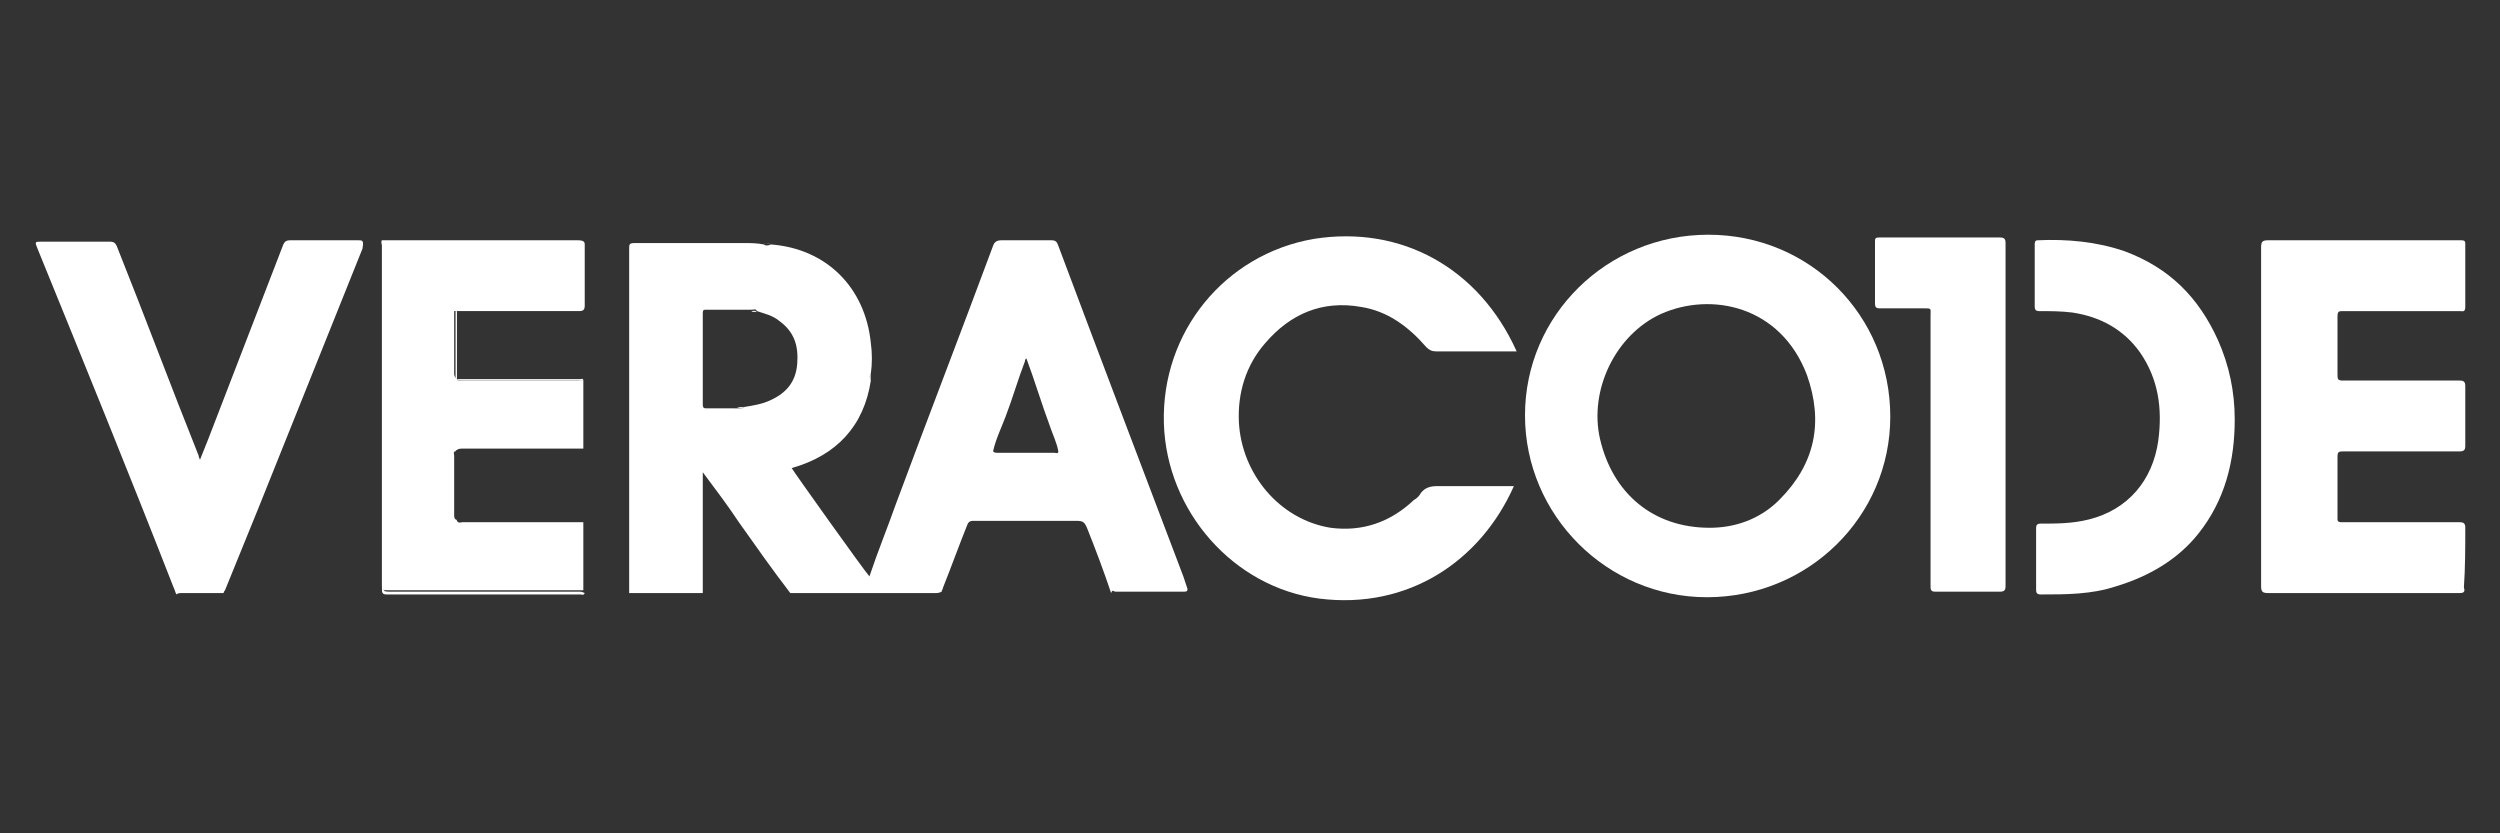 <?xml version="1.0" encoding="UTF-8"?> <svg xmlns="http://www.w3.org/2000/svg" xmlns:xlink="http://www.w3.org/1999/xlink" version="1.1" id="å›¾å±‚_1" x="0px" y="0px" viewBox="0 0 180 60" style="enable-background:new 0 0 180 60;" xml:space="preserve"><rect x="0" y="0" width="180" height="60" fill="#333333" stroke="none"/> <style type="text/css"> .st0{fill:#FFFFFF;} </style> <g> <path id="XMLID_116_" class="st0" d="M144.4,30c0,4.1,0,8.2,0,12.2c0,0.3-0.1,0.4-0.4,0.4c-1.6,0-3.1,0-4.7,0 c-0.2,0-0.3-0.1-0.3-0.3c0-0.1,0-0.2,0-0.3c0-6.4,0-12.8,0-19.3c0-0.5,0.1-0.5-0.5-0.5c-1.1,0-2.1,0-3.2,0c-0.2,0-0.3-0.1-0.3-0.3 c0-1.5,0-3,0-4.5c0-0.2,0-0.3,0.3-0.3c2.9,0,5.8,0,8.7,0c0.3,0,0.4,0.1,0.4,0.4C144.4,21.8,144.4,25.9,144.4,30"></path> <path class="st0" d="M75.9,32.6c-1.4,0-2.7,0-4.1,0c-0.1,0-0.2,0-0.3-0.1c0.2-0.9,0.6-1.7,0.9-2.5c0.5-1.3,0.9-2.7,1.4-4 c0-0.1,0-0.1,0.1-0.2c0.6,1.6,1.1,3.3,1.7,4.9c0.2,0.6,0.5,1.2,0.6,1.8C76.2,32.7,76,32.6,75.9,32.6 M55.5,28.8 c-0.6,0.3-1.3,0.4-1.9,0.5c-0.2,0.2-0.5,0.1-0.7,0.1c-0.7,0-1.3,0-2,0c-0.2,0-0.3,0-0.3-0.3c0-2.2,0-4.3,0-6.5c0-0.2,0-0.3,0.2-0.3 c1.1,0,2.2,0,3.3,0c0.2,0,0.3-0.1,0.4,0.1c0.6,0.2,1.1,0.3,1.6,0.7c1.1,0.8,1.4,1.8,1.3,3.1C57.3,27.5,56.6,28.3,55.5,28.8 M80.3,42.6c1.6,0,3.3,0,4.9,0c0.2,0,0.3,0,0.3-0.2c-0.1-0.3-0.2-0.6-0.3-0.9c-3-7.9-6-15.8-9-23.8c-0.1-0.3-0.2-0.4-0.5-0.4 c-1.2,0-2.4,0-3.6,0c-0.3,0-0.5,0.1-0.6,0.4c-2.3,6.2-4.7,12.4-7,18.6c-0.6,1.7-1.3,3.4-1.9,5.2c-0.3-0.3-5.5-7.6-5.6-7.8 c3.2-0.9,5.2-3,5.7-6.3c-0.1-0.2-0.1-0.4,0-0.5c0.1-0.7,0.1-1.5,0-2.2c-0.4-4-3.2-6.8-7.2-7.1c-0.2,0.1-0.4,0.1-0.5,0 c-0.5-0.1-1-0.1-1.4-0.1c-2.6,0-5.3,0-7.9,0c-0.4,0-0.4,0.1-0.4,0.4c0,8.1,0,16.3,0,24.4c0,0.1,0,0.3,0,0.4c1.8,0,3.6,0,5.3,0v-8.7 c0.9,1.2,1.8,2.4,2.6,3.6c1.2,1.7,2.4,3.4,3.7,5.1c3.5,0,6.9,0,10.4,0c0.2,0,0.3,0,0.5-0.1c0-0.1,0.1-0.2,0.1-0.3 c0.6-1.5,1.1-2.9,1.7-4.4c0.1-0.3,0.2-0.4,0.5-0.4c2.5,0,4.9,0,7.4,0c0.5,0,0.6,0.1,0.8,0.6c0.6,1.5,1.2,3.1,1.7,4.6 C80.1,42.4,80.2,42.6,80.3,42.6"></path> <path id="XMLID_112_" class="st0" d="M98,22.1c1.9,0.3,3.4,1.4,4.7,2.9c0.2,0.2,0.4,0.3,0.7,0.3c1.8,0,3.6,0,5.4,0 c0.1,0,0.2,0,0.4,0c-2.7-6-8.3-9.1-14.6-8.1c-6.4,1.1-11,6.7-10.8,13.3c0.2,6.3,5,11.8,11.2,12.6c6.4,0.8,11.6-2.7,14-8.1h-0.4 c-1.7,0-3.4,0-5.1,0c-0.5,0-0.9,0.1-1.2,0.5c-0.1,0.2-0.3,0.4-0.5,0.5c-1.7,1.6-3.7,2.3-6,2c-3.7-0.6-6.4-3.9-6.6-7.6 c-0.1-2.1,0.5-4.1,1.9-5.7C92.9,22.6,95.2,21.6,98,22.1"></path> <path id="XMLID_111_" class="st0" d="M177.5,38c0-0.3-0.1-0.4-0.4-0.4c-1.9,0-3.8,0-5.6,0c-1,0-1.9,0-2.9,0c-0.1,0-0.3,0-0.3-0.2 c0-1.5,0-3,0-4.5c0-0.4,0.1-0.4,0.5-0.4c2.8,0,5.5,0,8.3,0c0.3,0,0.4-0.1,0.4-0.4c0-1.4,0-2.8,0-4.3c0-0.3-0.1-0.4-0.4-0.4 c-2.8,0-5.6,0-8.4,0c-0.4,0-0.4-0.1-0.4-0.5c0-1.4,0-2.7,0-4.1c0-0.4,0.1-0.4,0.4-0.4c2.8,0,5.6,0,8.4,0c0.2,0,0.4,0.1,0.4-0.3 c0-1.5,0-3,0-4.5c0-0.2,0-0.3-0.3-0.3c-1.7,0-3.4,0-5.1,0c-2.9,0-5.8,0-8.8,0c-0.4,0-0.5,0.1-0.5,0.5c0,4.1,0,8.1,0,12.2 c0,4.1,0,8.1,0,12.2c0,0.4,0.1,0.5,0.5,0.5c1.9,0,3.7,0,5.6,0c2.7,0,5.5,0,8.2,0c0.3,0,0.4-0.1,0.3-0.4 C177.5,40.9,177.5,39.4,177.5,38"></path> <path id="XMLID_110_" class="st0" d="M41.6,17.3c-4.6,0-9.2,0-13.7,0c-0.1,0-0.3,0-0.4,0c0,8.3,0,16.5,0,24.8 c0,0.4,0.1,0.4,0.5,0.4c4.7,0,9.4,0,14,0v-4.9c-2.9,0-5.8,0-8.7,0c-0.1,0-0.3,0.1-0.4-0.1c0,0,0-0.1-0.1-0.1 c-0.1-0.1-0.1-0.2-0.1-0.3c0-1.4,0-2.9,0-4.3c0-0.1-0.1-0.3,0.1-0.3c0,0,0-0.1,0.1-0.1c0.1-0.1,0.3-0.1,0.4-0.1c2.9,0,5.8,0,8.7,0 v-4.9c-2.9,0-5.8,0-8.7,0c-0.1,0-0.3,0.1-0.4-0.1c0,0,0-0.1-0.1-0.1c-0.1-0.1-0.1-0.2-0.1-0.3c0-1.4,0-2.8,0-4.2c0-0.1,0-0.2,0-0.3 c0,0,0,0,0.1,0c0.2,0,0.3,0,0.5,0c2.8,0,5.6,0,8.4,0c0.3,0,0.4-0.1,0.4-0.4c0-1.5,0-2.9,0-4.4C42.1,17.4,42,17.3,41.6,17.3"></path> <path id="XMLID_109_" class="st0" d="M25.8,17.3c-1.6,0-3.3,0-4.9,0c-0.3,0-0.4,0.1-0.5,0.3c-1.8,4.7-3.6,9.3-5.4,14 c-0.2,0.5-0.4,1-0.6,1.5c-0.1-0.2-0.1-0.3-0.1-0.3c-2-5-3.9-10.1-5.9-15.1c-0.1-0.2-0.2-0.3-0.5-0.3c-1.6,0-3.3,0-4.9,0 c-0.5,0-0.5,0-0.3,0.5c3.3,8.1,6.6,16.2,9.8,24.4c0.1,0.2,0.1,0.3,0.2,0.5c0.1-0.1,0.3-0.1,0.4-0.1c1,0,2,0,3,0 c0-0.1,0.1-0.2,0.1-0.2c0.8-2,1.6-3.9,2.4-5.9c2.5-6.2,5-12.5,7.5-18.7C26.2,17.3,26.1,17.3,25.8,17.3"></path> <path id="XMLID_43_" class="st0" d="M153,18.1c-2-0.7-4.2-0.9-6.3-0.8c-0.2,0-0.2,0.2-0.2,0.3c0,1.5,0,3,0,4.5 c0,0.2,0.1,0.3,0.3,0.3c0.8,0,1.6,0,2.4,0.1c2,0.3,3.7,1.2,4.9,2.9c1.3,1.9,1.6,4,1.3,6.3c-0.4,2.9-2.2,5-5,5.7 c-1.2,0.3-2.3,0.3-3.5,0.3c-0.2,0-0.3,0.1-0.3,0.3c0,0.7,0,1.5,0,2.2c0,0.7,0,1.5,0,2.3c0,0.2,0.1,0.3,0.3,0.3c1.9,0,3.7,0,5.5-0.6 c2.3-0.7,4.4-1.9,5.9-3.8c1.9-2.4,2.6-5.2,2.6-8.2c0-2-0.4-3.9-1.2-5.7C158.3,21.4,156.2,19.3,153,18.1"></path> <path id="XMLID_42_" class="st0" d="M41.7,42.6c-4.6,0-9.2,0-13.7,0c-0.4,0-0.4,0-0.4-0.4c0-8.1,0-16.2,0-24.4c0-0.1,0-0.3,0-0.4 c-0.1,0.1-0.1,0.3-0.1,0.4c0,2.6,0,5.2,0,7.9c0,5.6,0,11.1,0,16.7c0,0.2,0,0.4,0.3,0.4c4.7,0,9.3,0,14,0c0.1,0,0.2,0.1,0.3-0.1 C41.9,42.6,41.8,42.6,41.7,42.6"></path> <path id="XMLID_41_" class="st0" d="M27.5,42.1c0-8.3,0-16.5,0-24.8c-0.1,0.1,0,0.3,0,0.4C27.5,25.9,27.5,34,27.5,42.1 c0,0.5,0,0.5,0.4,0.5c4.6,0,9.2,0,13.7,0c0.1,0,0.3,0,0.4,0c-4.7,0-9.4,0-14,0C27.7,42.6,27.5,42.5,27.5,42.1"></path> <path id="XMLID_40_" class="st0" d="M33.3,27.4c2.8,0,5.5,0,8.3,0c0.1,0,0.3,0,0.4,0c0-0.2-0.2-0.1-0.2-0.1c-3,0-5.9,0-8.9,0 C33,27.4,33.2,27.4,33.3,27.4"></path> <path id="XMLID_39_" class="st0" d="M33.3,27.4c2.9,0,5.8,0,8.7,0c-0.1-0.1-0.3,0-0.4,0C38.8,27.4,36.1,27.4,33.3,27.4 c-0.2,0-0.3,0-0.4-0.1C33,27.5,33.2,27.4,33.3,27.4"></path> <path id="XMLID_38_" class="st0" d="M32.8,22.6c0,1.5,0,3,0,4.5c0,0.1,0,0.1,0.1,0.2c0-1.6,0-3.2,0-4.9c0,0,0,0-0.1,0 C32.8,22.5,32.8,22.6,32.8,22.6"></path> <path id="XMLID_37_" class="st0" d="M32.7,22.7c0,1.4,0,2.8,0,4.2c0,0.1,0,0.2,0.1,0.3c-0.1,0-0.1-0.1-0.1-0.2c0-1.5,0-3,0-4.5 c0,0,0-0.1,0-0.1C32.7,22.5,32.7,22.6,32.7,22.7"></path> <path id="XMLID_36_" class="st0" d="M62.7,27.4c0-0.2,0-0.3,0-0.5C62.6,27,62.7,27.2,62.7,27.4"></path> <path id="XMLID_35_" class="st0" d="M62.7,27.4c0-0.2-0.1-0.4,0-0.5C62.6,27,62.6,27.2,62.7,27.4"></path> <path id="XMLID_8_" class="st0" d="M55.5,17.5c-0.2,0-0.3,0-0.5,0C55.2,17.5,55.4,17.5,55.5,17.5"></path> <path id="XMLID_7_" class="st0" d="M55.5,17.5c-0.2,0-0.4,0.1-0.5,0C55.2,17.6,55.4,17.5,55.5,17.5"></path> <path id="XMLID_6_" class="st0" d="M53,29.4C52.9,29.4,52.9,29.4,53,29.4c0.2,0,0.4,0.1,0.6-0.1C53.4,29.4,53.2,29.4,53,29.4"></path> <path id="XMLID_5_" class="st0" d="M53.6,29.3c-0.2,0-0.4,0-0.6,0.1C53.2,29.4,53.4,29.4,53.6,29.3"></path> <path id="XMLID_4_" class="st0" d="M54.5,22.5c-0.1-0.2-0.3-0.1-0.4-0.1C54.3,22.5,54.4,22.4,54.5,22.5"></path> <path id="XMLID_3_" class="st0" d="M54.1,22.4c0.1,0,0.3,0,0.4,0.1C54.4,22.4,54.3,22.5,54.1,22.4"></path> <path class="st0" d="M128.1,36c-1.4,1.4-3.2,2-5,2c-4.1,0-7-2.5-7.9-6.4c-0.8-3.5,1.1-7.5,4.4-9c3.6-1.6,8.6-0.6,10.5,4.4 C131.3,30.4,130.7,33.4,128.1,36 M123,16.9c-7.3,0-13.2,5.8-13.2,13c0,7.2,5.9,13.1,13.1,13.1c7.3,0,13.2-5.8,13.2-13 C136.1,22.7,130.3,16.9,123,16.9"></path> </g> </svg> 